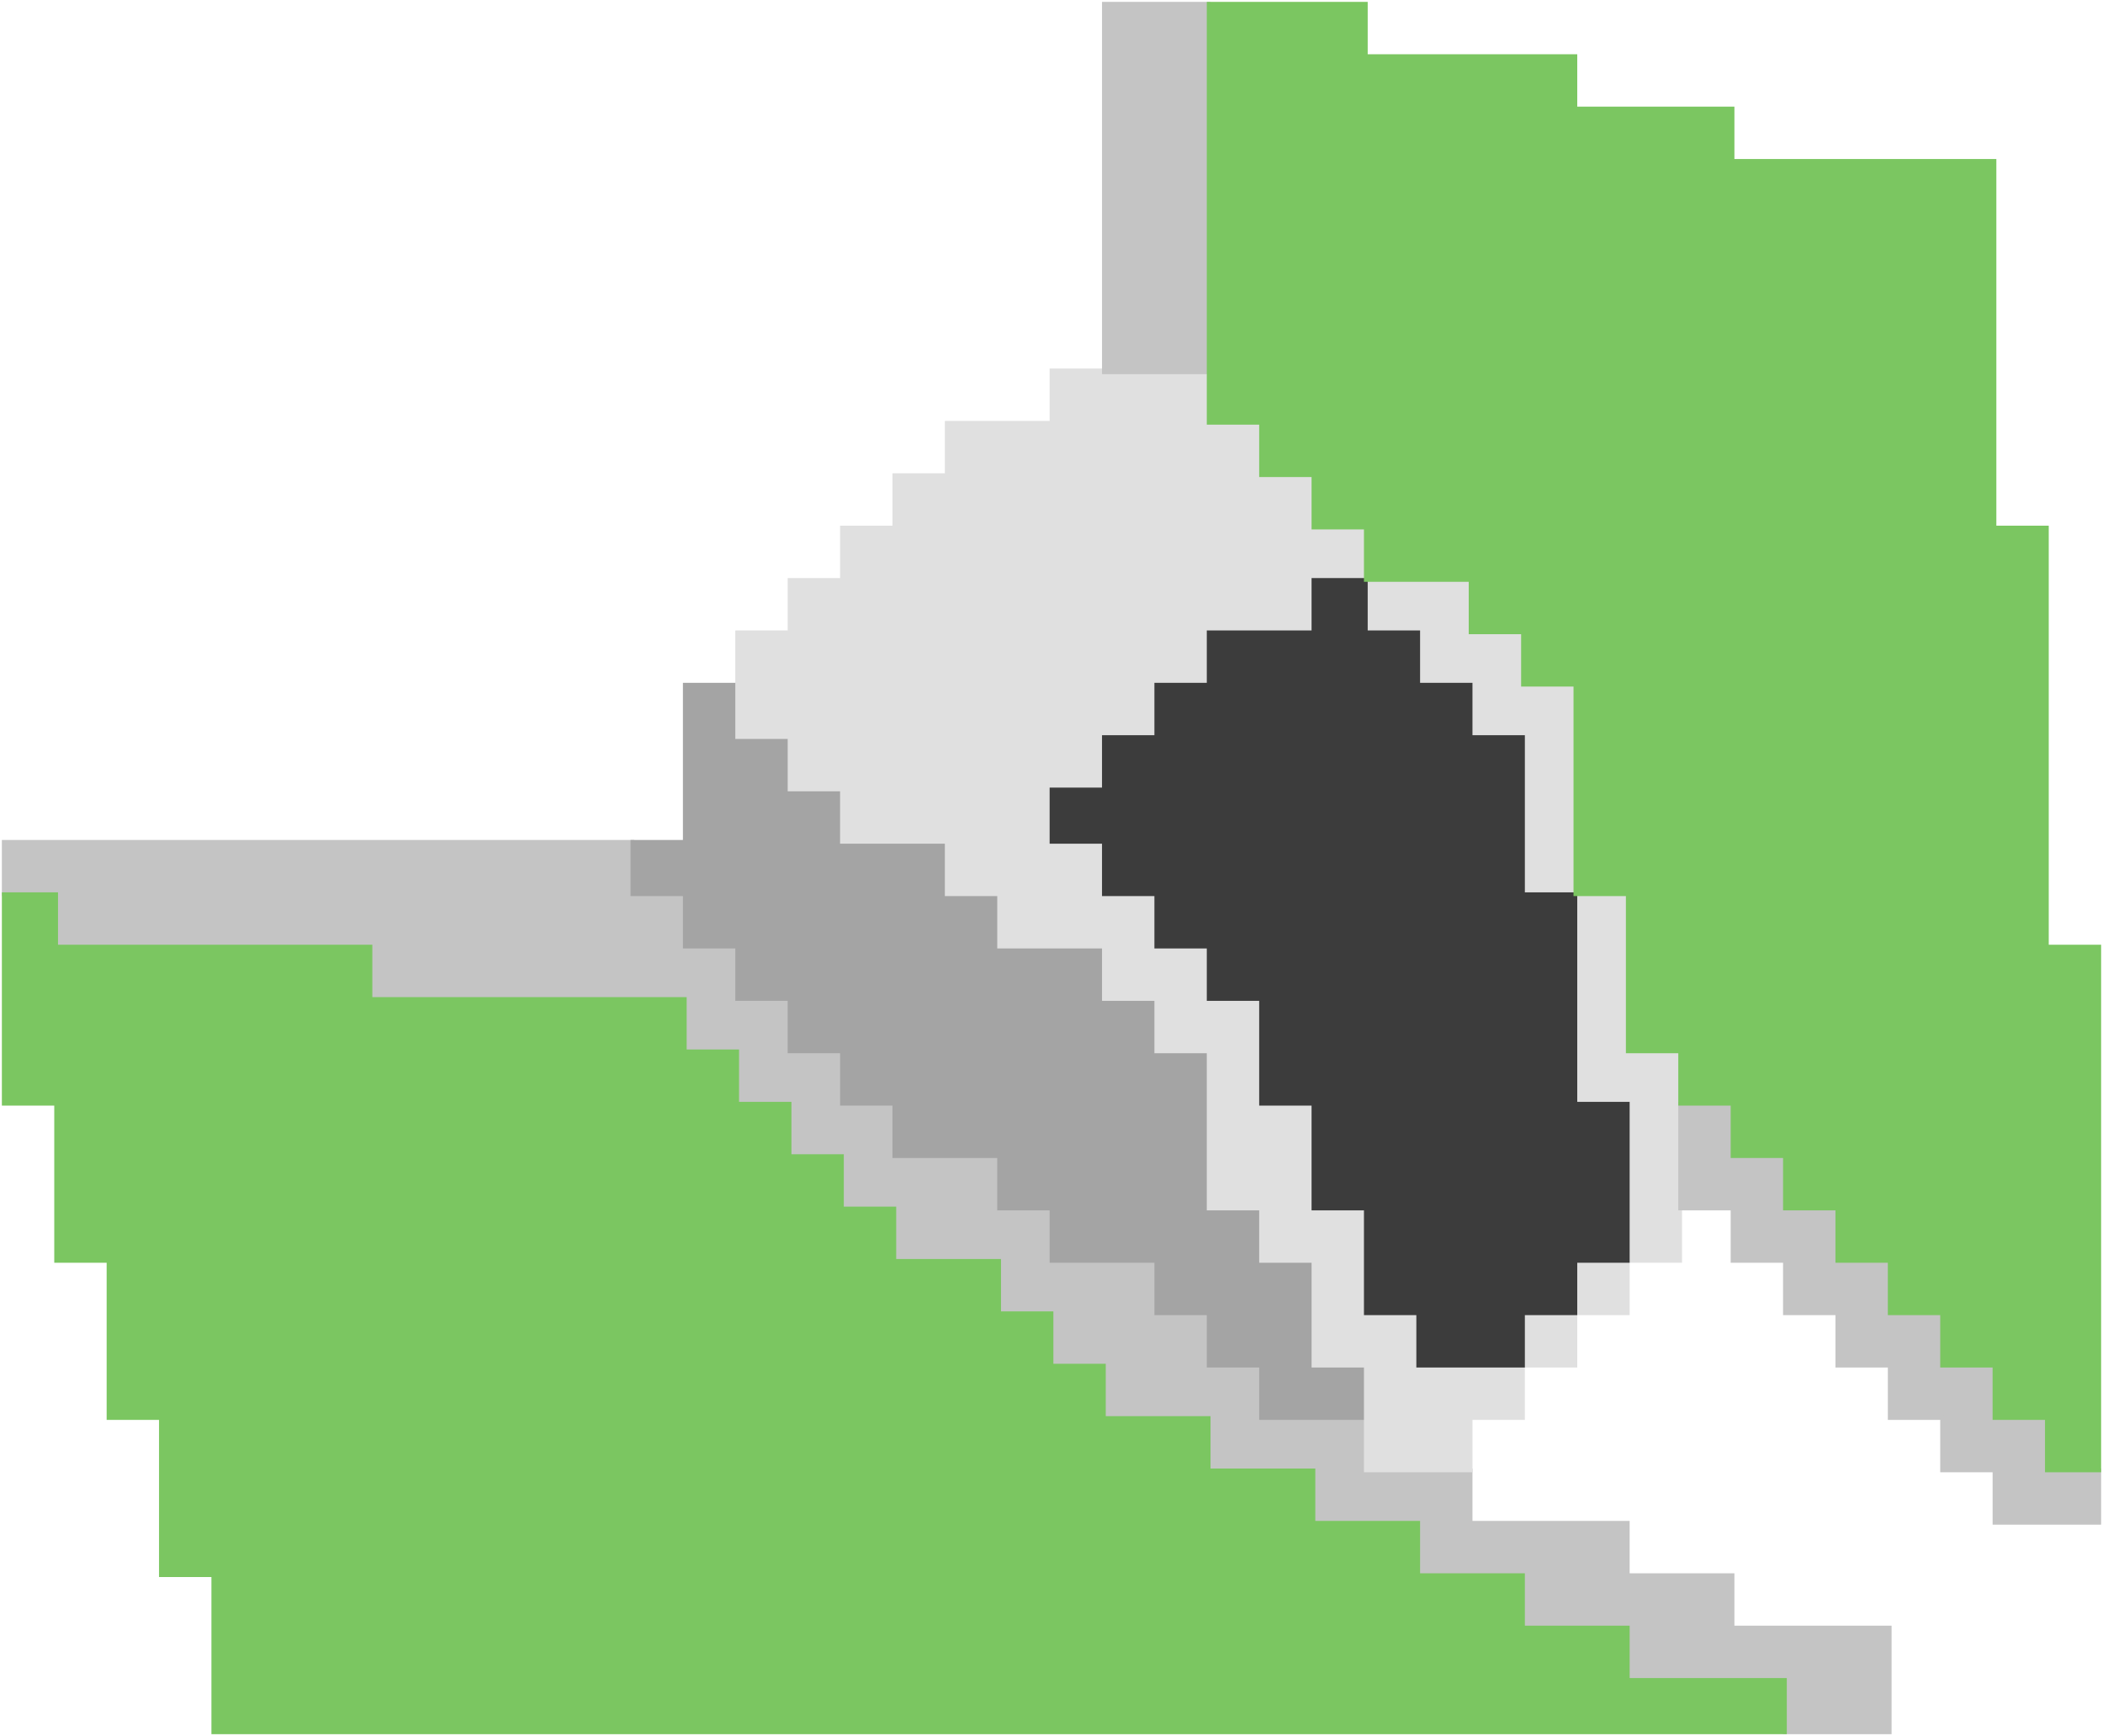 <svg width="562" height="464" viewBox="0 0 562 464" fill="none" xmlns="http://www.w3.org/2000/svg">
<path d="M169 225H1V239H15V253H99V267H183V281H197V295H211V309H225V323H239V337H267V351H281V365H295V379H323V393H351V407H379V421H407V435H435V449H477V463H505V435H463V421H435V407H393V393H365V379H337V365H323V351H309V337H281V323H267V309H239V295H225V281H211V267H197V253H183V239H169V225Z" fill="#C4C4C4" stroke="#C4C4C4"/>
<path d="M15 239H1V295H15V337H29V379H43V421H57V463H477V449H435V435H407V421H379V407H351V393H323V379H295V365H281V351H267V337H239V323H225V309H211V295H197V281H183V267H99V253H15V239Z" fill="#7BC661" stroke="#7BC661"/>
<path d="M183 225H169V239H183V253H197V267H211V281H225V295H239V309H267V323H281V337H309V351H323V365H337V379H351H365V365H351V337H337V323H323V281H309V267H295V253H267V239H253V225H225V211H211V197H197V183H183V225Z" fill="#A4A4A4" stroke="#A4A4A4"/>
<path d="M197 169V183V197H211V211H225V225H253V239H267V253H295V267H309V281H323V323H337V337H351V365H365V393H393V379H407V365H421V351H435V337H449V281H435V239H421V183H407V169H393V155H365V141H351V127H337V113H323V99H281V113H253V127H239V141H225V155H211V169H197Z" fill="#E0E0E0" stroke="#E0E0E0"/>
<path d="M351 169V155H365V169H379V183H393V197H407V239H421V295H435V337H421V351H407V365H379V351H365V323H351V295H337V267H323V253H309V239H295V225H281V211H295V197H309V183H323V169H351Z" fill="#3C3C3C" stroke="#3C3C3C"/>
<path d="M323 1H295V99.5H323V1Z" fill="#C4C4C4"/>
<path d="M449 323V295H463V309H477V323H491V337H505V351H519V365H533V379H547V393H561V407H533V393H519V379H505V365H491V351H477V337H463V323H449Z" fill="#C4C4C4"/>
<path d="M323 1H295V99.5H323V1Z" stroke="#C4C4C4"/>
<path d="M449 323V295H463V309H477V323H491V337H505V351H519V365H533V379H547V393H561V407H533V393H519V379H505V365H491V351H477V337H463V323H449Z" stroke="#C4C4C4"/>
<path d="M365 1H323V113H337V127H351V141H365V155H393V169H407V183H421V239H435V281H449V295H463V309H477V323H491V337H505V351H519V365H533V379H547V393H561V253H547V141H533V43H463V29H421V15H365V1Z" fill="#7BC661" stroke="#7BC661"/>
</svg>
